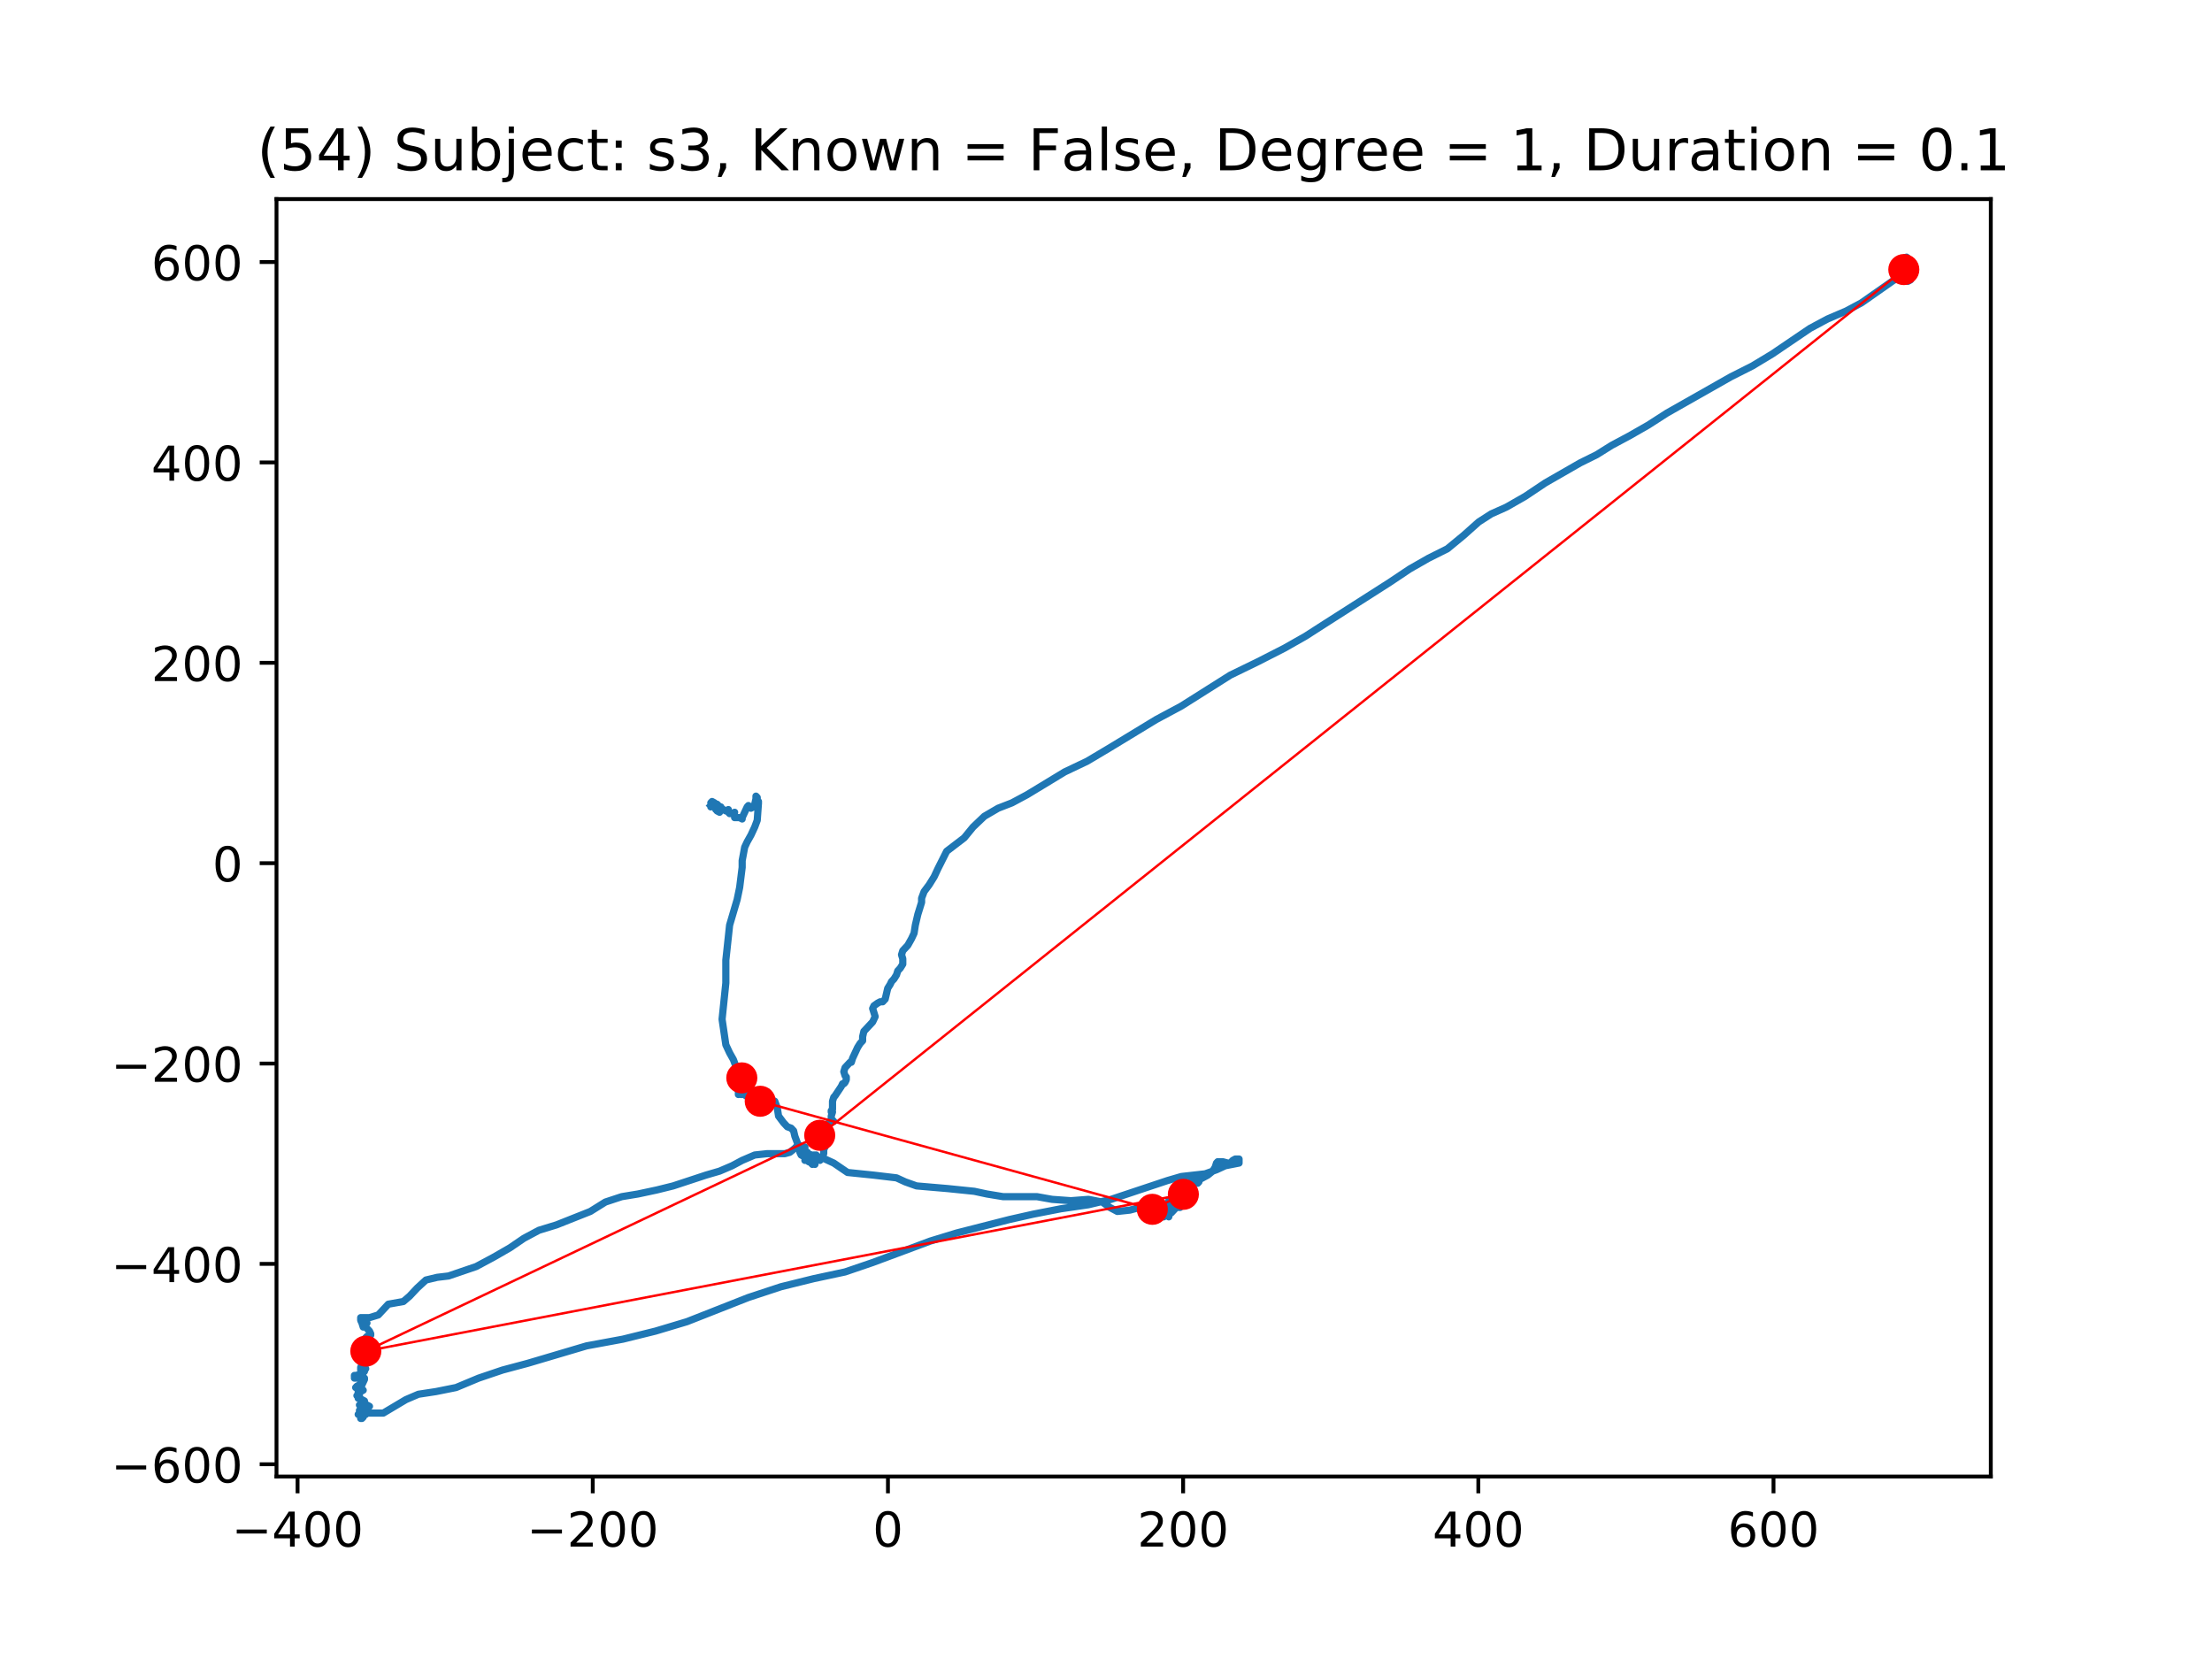 <?xml version="1.0" encoding="utf-8" standalone="no"?>
<!DOCTYPE svg PUBLIC "-//W3C//DTD SVG 1.1//EN"
  "http://www.w3.org/Graphics/SVG/1.1/DTD/svg11.dtd">
<!-- Created with matplotlib (https://matplotlib.org/) -->
<svg height="345.6pt" version="1.1" viewBox="0 0 460.8 345.6" width="460.8pt" xmlns="http://www.w3.org/2000/svg" xmlns:xlink="http://www.w3.org/1999/xlink">
 <defs>
  <style type="text/css">
*{stroke-linecap:butt;stroke-linejoin:round;}
  </style>
 </defs>
 <g id="figure_1">
  <g id="patch_1">
   <path d="M 0 345.6 
L 460.8 345.6 
L 460.8 0 
L 0 0 
z
" style="fill:#ffffff;"/>
  </g>
  <g id="axes_1">
   <g id="patch_2">
    <path d="M 57.6 307.584 
L 414.72 307.584 
L 414.72 41.472 
L 57.6 41.472 
z
" style="fill:#ffffff;"/>
   </g>
   <g id="line2d_1">
    <path clip-path="url(#pc14b36ec9a)" d="M 396.397 54.129 
L 396.397 54.409 
L 396.397 53.85 
L 397.181 53.568 
L 397.442 53.85 
L 397.181 54.129 
L 397.442 54.409 
L 397.442 54.689 
L 397.181 54.689 
L 397.181 54.409 
L 397.442 54.409 
L 397.442 54.968 
L 397.181 55.248 
L 396.919 54.689 
L 396.658 53.85 
L 396.919 53.85 
L 396.919 54.409 
L 396.397 54.689 
L 396.397 54.689 
L 396.658 54.689 
L 396.919 54.968 
L 396.919 55.809 
L 396.919 54.689 
L 396.919 54.689 
L 397.181 54.968 
L 397.442 54.689 
L 397.181 54.689 
L 396.919 54.968 
L 396.919 54.968 
L 397.181 55.248 
L 397.442 55.248 
L 397.181 54.689 
L 396.919 53.85 
L 396.658 54.129 
L 396.919 54.409 
L 396.919 54.129 
L 396.658 54.409 
L 396.658 54.968 
L 396.658 54.409 
L 396.919 54.409 
L 396.658 54.409 
L 396.397 54.689 
L 397.181 54.689 
L 396.919 54.689 
L 396.397 54.968 
L 396.397 55.248 
L 396.919 54.968 
L 397.181 54.689 
L 396.658 54.129 
L 396.135 53.85 
L 395.874 54.409 
L 396.135 54.968 
L 396.658 54.409 
L 396.658 54.129 
L 396.135 54.409 
L 396.135 54.968 
L 396.397 55.248 
L 396.658 55.248 
L 396.397 55.248 
L 396.135 54.968 
L 396.397 54.689 
L 396.919 54.689 
L 396.919 55.809 
L 396.919 55.53 
L 396.658 55.248 
L 396.919 54.968 
L 397.181 54.968 
L 397.442 55.248 
L 397.703 55.248 
L 397.703 55.248 
L 397.703 55.53 
L 397.442 55.53 
L 396.658 55.248 
L 396.397 54.968 
L 396.658 54.689 
L 397.181 54.689 
L 397.442 55.53 
L 396.919 55.809 
L 396.658 55.53 
L 396.658 54.968 
L 396.919 54.409 
L 397.181 54.129 
L 397.442 54.409 
L 397.181 54.968 
L 396.658 55.53 
L 396.658 55.809 
L 396.919 55.809 
L 397.181 55.53 
L 396.919 55.248 
L 396.658 55.248 
L 397.181 55.248 
L 397.181 54.968 
L 397.181 55.53 
L 397.442 56.369 
L 397.181 56.648 
L 396.658 56.369 
L 396.658 55.53 
L 396.919 55.53 
L 397.181 55.809 
L 396.919 56.369 
L 396.919 56.369 
L 397.181 56.089 
L 397.703 56.369 
L 397.965 56.648 
L 397.703 56.648 
L 396.397 56.089 
L 396.397 56.089 
L 396.397 55.809 
L 397.442 55.809 
L 397.703 56.089 
L 397.703 56.089 
L 397.181 56.089 
L 397.181 55.809 
L 397.442 55.53 
L 397.703 54.968 
L 397.703 55.248 
L 397.442 55.809 
L 397.181 55.809 
L 397.181 56.089 
L 397.703 55.53 
L 397.442 55.809 
L 397.181 55.809 
L 396.658 55.53 
L 396.397 55.53 
L 395.874 55.809 
L 395.612 56.089 
L 397.181 56.089 
L 397.965 55.809 
L 398.487 55.809 
L 398.487 55.248 
L 397.703 55.248 
L 397.442 56.089 
L 397.703 56.648 
L 398.226 56.369 
L 397.965 56.089 
L 397.703 56.369 
L 397.442 56.928 
L 397.703 57.21 
L 397.965 56.928 
L 397.703 56.369 
L 397.442 56.089 
L 397.442 56.369 
L 397.965 56.648 
L 398.487 56.648 
L 398.226 56.928 
L 397.965 56.928 
L 397.965 56.928 
L 397.965 56.369 
L 397.703 56.089 
L 397.703 57.489 
L 397.442 57.769 
L 397.181 57.21 
L 397.181 57.21 
L 397.181 56.928 
L 395.874 56.089 
L 396.135 56.648 
L 396.658 56.928 
L 396.658 56.928 
L 396.658 57.21 
L 396.919 57.21 
L 396.919 57.21 
L 397.181 56.928 
L 397.181 56.648 
L 397.442 56.369 
L 397.442 56.369 
L 397.703 56.648 
L 397.703 56.089 
L 397.181 55.809 
L 396.919 55.809 
L 396.658 56.369 
L 396.919 56.369 
L 396.658 56.369 
L 395.612 55.809 
L 395.874 55.53 
L 396.397 55.809 
L 397.442 56.089 
L 397.703 56.648 
L 397.442 56.648 
L 397.703 56.369 
L 397.442 56.089 
L 396.919 56.089 
L 396.658 56.369 
L 396.658 57.21 
L 396.919 57.21 
L 397.181 56.928 
L 397.181 56.089 
L 397.181 56.369 
L 397.442 56.369 
L 397.442 56.648 
L 397.181 56.648 
L 397.703 56.648 
L 397.965 56.928 
L 397.965 58.328 
L 397.442 58.608 
L 397.181 58.049 
L 397.965 56.648 
L 397.181 55.809 
L 397.442 56.369 
L 397.703 57.21 
L 397.703 57.769 
L 397.965 57.769 
L 396.919 57.21 
L 396.397 57.21 
L 396.397 57.489 
L 396.919 57.489 
L 396.919 57.489 
L 397.181 57.21 
L 397.181 57.21 
L 397.181 58.049 
L 395.874 58.049 
L 394.567 58.328 
L 387.772 63.089 
L 384.633 64.769 
L 380.713 66.449 
L 377.054 68.409 
L 369.211 73.729 
L 365.029 76.25 
L 360.586 78.489 
L 347.255 86.048 
L 343.334 88.569 
L 339.414 90.809 
L 335.752 92.768 
L 332.616 94.728 
L 329.219 96.408 
L 321.898 100.609 
L 317.716 103.408 
L 313.796 105.649 
L 310.66 107.05 
L 308.044 108.73 
L 304.907 111.528 
L 301.51 114.329 
L 297.59 116.289 
L 293.67 118.528 
L 289.485 121.329 
L 275.892 130.009 
L 271.972 132.528 
L 267.529 135.049 
L 262.038 137.85 
L 256.288 140.649 
L 246.093 147.089 
L 240.866 149.89 
L 231.193 155.769 
L 226.489 158.57 
L 221.785 160.809 
L 213.941 165.57 
L 210.805 167.25 
L 207.93 168.368 
L 205.055 170.048 
L 202.703 172.29 
L 200.874 174.529 
L 197.212 177.33 
L 195.383 180.97 
L 194.599 182.65 
L 193.553 184.33 
L 192.508 185.728 
L 191.985 187.128 
L 191.985 187.969 
L 191.201 190.488 
L 190.678 192.728 
L 190.417 194.408 
L 189.894 195.529 
L 189.11 196.929 
L 188.065 198.05 
L 187.804 198.889 
L 188.065 199.73 
L 188.065 200.848 
L 187.542 201.689 
L 187.02 202.249 
L 186.758 203.09 
L 186.235 203.929 
L 185.713 204.488 
L 185.451 205.049 
L 184.926 205.888 
L 184.403 208.128 
L 183.88 208.689 
L 183.358 208.689 
L 182.835 208.969 
L 182.051 209.528 
L 181.79 210.09 
L 182.312 211.77 
L 181.79 212.888 
L 179.96 214.848 
L 179.699 215.969 
L 179.699 216.81 
L 179.176 217.369 
L 178.653 218.208 
L 177.608 220.45 
L 177.347 221.289 
L 177.347 221.289 
L 177.085 221.289 
L 176.04 222.409 
L 175.779 223.248 
L 176.04 224.089 
L 176.301 224.369 
L 176.301 224.928 
L 176.04 225.49 
L 175.779 225.769 
L 175.517 225.769 
L 175.256 226.329 
L 173.949 228.288 
L 173.949 228.288 
L 173.688 228.568 
L 173.427 229.409 
L 173.427 231.089 
L 173.165 231.369 
L 173.165 231.648 
L 173.427 231.648 
L 173.165 232.489 
L 173.165 233.049 
L 173.688 233.608 
L 173.688 233.608 
L 172.904 233.608 
L 172.643 233.888 
L 172.381 234.449 
L 172.12 234.729 
L 171.858 235.288 
L 171.858 235.568 
L 172.12 235.568 
L 172.12 235.568 
L 171.597 236.129 
L 171.074 236.968 
L 171.074 237.53 
L 171.336 237.248 
L 171.597 237.53 
L 171.597 238.369 
L 171.074 238.928 
L 170.552 238.648 
L 170.813 238.369 
L 171.858 238.928 
L 171.858 238.928 
L 171.597 239.489 
L 171.597 240.328 
L 171.336 240.89 
L 171.074 241.169 
L 170.813 241.729 
L 170.29 241.169 
L 170.029 240.608 
L 169.503 240.608 
L 169.242 241.449 
L 169.503 242.288 
L 169.765 242.57 
L 169.765 241.449 
L 169.765 241.729 
L 169.503 241.449 
L 169.503 241.169 
L 169.242 240.89 
L 169.242 241.449 
L 168.981 241.729 
L 168.981 242.288 
L 169.242 242.57 
L 169.242 242.288 
L 168.458 242.008 
L 168.197 241.729 
L 167.674 241.729 
L 167.674 241.729 
L 168.197 241.449 
L 168.719 241.449 
L 168.197 241.449 
L 167.935 241.729 
L 168.719 241.729 
L 168.981 241.449 
L 168.197 241.449 
L 167.674 240.89 
L 167.674 240.89 
L 167.674 240.608 
L 167.151 240.608 
L 167.413 240.608 
L 167.674 240.89 
L 167.413 240.89 
L 167.413 240.608 
L 167.935 240.328 
L 168.197 240.049 
L 167.935 240.049 
L 167.674 240.608 
L 167.413 240.89 
L 166.89 240.608 
L 166.629 240.049 
L 167.674 238.928 
L 167.674 239.21 
L 167.413 238.928 
L 166.629 238.648 
L 166.106 238.648 
L 165.583 239.21 
L 164.538 240.049 
L 163.492 240.328 
L 159.834 240.328 
L 157.22 240.608 
L 154.607 241.729 
L 152.513 242.849 
L 149.899 243.968 
L 147.025 244.809 
L 140.23 247.048 
L 136.829 247.89 
L 132.909 248.729 
L 129.511 249.288 
L 126.114 250.409 
L 122.975 252.368 
L 115.918 255.169 
L 112.26 256.288 
L 109.123 257.968 
L 106.246 259.93 
L 102.848 261.889 
L 99.189 263.849 
L 93.44 265.809 
L 91.085 266.088 
L 88.732 266.65 
L 86.903 268.33 
L 85.335 270.008 
L 84.028 271.128 
L 80.892 271.688 
L 78.801 273.929 
L 76.969 274.488 
L 75.139 274.488 
L 75.139 275.048 
L 75.401 275.609 
L 75.662 276.448 
L 75.923 276.448 
L 75.923 276.169 
L 76.446 275.609 
L 75.923 276.169 
L 76.969 277.289 
L 77.23 277.849 
L 76.969 277.849 
L 76.969 277.569 
L 77.23 277.849 
L 77.23 278.128 
L 76.969 278.408 
L 76.446 278.408 
L 76.446 278.408 
L 76.185 278.69 
L 76.185 279.808 
L 75.923 280.649 
L 75.662 280.929 
L 76.708 280.929 
L 76.446 280.649 
L 75.923 281.209 
L 75.923 281.209 
L 75.923 280.37 
L 75.923 280.649 
L 75.401 281.209 
L 75.401 282.889 
L 75.662 282.889 
L 75.662 281.488 
L 75.401 281.488 
L 74.878 281.768 
L 74.617 281.768 
L 74.878 282.048 
L 75.401 283.728 
L 75.401 284.289 
L 75.139 284.848 
L 75.401 284.569 
L 75.401 283.728 
L 75.139 282.889 
L 75.401 283.168 
L 75.662 283.728 
L 75.923 284.009 
L 75.923 284.569 
L 76.185 285.128 
L 75.923 285.128 
L 75.401 284.848 
L 75.139 284.848 
L 75.139 284.848 
L 75.139 285.408 
L 75.662 285.969 
L 75.923 285.689 
L 75.923 285.689 
L 75.662 285.689 
L 74.878 286.249 
L 74.878 286.249 
L 75.139 286.528 
L 75.139 286.528 
L 74.878 286.528 
L 74.878 286.808 
L 74.355 286.808 
L 73.833 286.528 
L 73.833 286.808 
L 74.355 286.808 
L 74.355 287.088 
L 73.833 287.088 
L 74.094 286.528 
L 75.401 286.249 
L 75.401 286.528 
L 75.662 286.808 
L 75.923 287.37 
L 75.662 287.649 
L 75.923 287.37 
L 75.923 287.088 
L 75.923 287.37 
L 75.139 289.05 
L 75.139 289.609 
L 74.878 289.889 
L 74.617 289.329 
L 74.617 288.768 
L 75.139 288.209 
L 74.878 288.488 
L 74.355 288.768 
L 74.094 289.05 
L 74.355 289.05 
L 74.878 290.168 
L 75.139 289.889 
L 75.662 289.609 
L 75.401 289.329 
L 74.617 289.329 
L 74.617 289.329 
L 75.139 289.609 
L 75.662 289.609 
L 75.401 289.609 
L 74.878 289.329 
L 74.617 289.609 
L 74.617 291.289 
L 74.878 291.009 
L 74.878 290.73 
L 74.355 290.73 
L 74.878 291.289 
L 75.923 291.848 
L 75.662 292.41 
L 75.139 292.689 
L 75.401 292.969 
L 75.401 293.249 
L 75.401 293.249 
L 74.878 292.689 
L 75.401 292.41 
L 75.923 292.41 
L 76.185 292.689 
L 75.662 292.969 
L 75.401 293.249 
L 75.139 293.808 
L 75.401 293.249 
L 75.923 292.41 
L 76.969 292.969 
L 76.185 292.969 
L 76.185 293.249 
L 76.446 293.528 
L 75.401 294.09 
L 74.878 294.09 
L 74.878 294.09 
L 75.139 294.649 
L 75.662 295.208 
L 75.401 295.488 
L 75.139 295.488 
L 75.139 294.929 
L 75.662 294.369 
L 75.662 294.369 
L 75.139 295.488 
L 75.139 294.929 
L 75.401 294.649 
L 75.401 294.369 
L 75.139 294.649 
L 74.617 294.649 
L 74.878 294.369 
L 75.662 294.369 
L 76.185 294.649 
L 75.139 294.09 
L 74.878 293.808 
L 75.923 294.369 
L 79.847 294.369 
L 84.551 291.569 
L 87.164 290.448 
L 90.823 289.889 
L 95.008 289.05 
L 99.712 287.088 
L 104.678 285.408 
L 109.908 284.009 
L 122.191 280.37 
L 129.773 278.969 
L 136.568 277.289 
L 143.104 275.33 
L 155.913 270.289 
L 162.708 268.048 
L 169.503 266.368 
L 176.04 264.97 
L 181.79 263.008 
L 193.814 258.529 
L 199.303 256.849 
L 210.282 254.048 
L 215.248 252.93 
L 221 251.809 
L 226.75 250.968 
L 231.454 249.849 
L 243.218 245.928 
L 246.093 245.089 
L 251.061 244.529 
L 253.413 243.688 
L 255.243 242.849 
L 258.118 242.288 
L 258.118 241.449 
L 257.334 241.449 
L 256.811 241.729 
L 256.288 242.288 
L 255.765 242.288 
L 254.72 242.008 
L 253.675 242.008 
L 253.413 242.288 
L 253.152 243.129 
L 252.629 243.968 
L 251.584 244.809 
L 248.97 246.21 
L 248.97 246.489 
L 249.232 246.21 
L 249.232 246.489 
L 249.493 246.489 
L 249.755 246.21 
L 249.755 245.648 
L 248.97 245.648 
L 248.186 245.928 
L 248.709 246.21 
L 249.493 246.21 
L 249.493 246.489 
L 248.448 246.489 
L 247.141 247.89 
L 247.141 247.89 
L 247.664 247.89 
L 248.186 247.608 
L 248.448 247.328 
L 248.448 247.608 
L 247.925 249.008 
L 247.402 248.729 
L 247.141 248.169 
L 247.402 247.89 
L 247.141 248.169 
L 247.141 249.008 
L 247.402 249.288 
L 247.141 249.57 
L 246.615 249.849 
L 246.354 249.849 
L 246.615 249.57 
L 246.877 249.57 
L 246.615 249.849 
L 246.354 250.409 
L 246.615 250.409 
L 246.615 250.129 
L 246.354 249.849 
L 246.093 249.849 
L 245.831 250.129 
L 246.354 250.409 
L 246.877 250.409 
L 246.615 250.688 
L 246.093 250.409 
L 245.57 250.409 
L 245.831 250.129 
L 246.093 250.409 
L 246.093 251.25 
L 245.831 251.529 
L 245.831 251.25 
L 246.093 250.688 
L 246.354 249.849 
L 246.354 249.849 
L 245.831 250.409 
L 245.831 249.288 
L 245.57 249.288 
L 245.047 250.129 
L 245.57 251.529 
L 245.831 251.529 
L 245.831 250.688 
L 245.309 250.129 
L 245.047 250.129 
L 245.047 250.688 
L 245.57 250.968 
L 245.831 251.25 
L 245.831 250.968 
L 245.57 250.409 
L 245.309 250.129 
L 245.309 250.129 
L 245.047 250.688 
L 245.309 250.129 
L 245.309 249.008 
L 245.309 249.288 
L 244.786 250.968 
L 244.525 250.688 
L 244.525 250.129 
L 244.525 250.409 
L 244.263 250.129 
L 244.263 249.849 
L 244.525 249.849 
L 245.047 250.129 
L 245.309 250.688 
L 245.309 251.25 
L 245.047 251.25 
L 244.786 250.129 
L 244.786 250.409 
L 244.263 250.688 
L 244.002 251.25 
L 243.741 250.968 
L 244.002 250.129 
L 243.741 249.849 
L 243.479 250.129 
L 243.479 250.409 
L 244.002 250.409 
L 244.263 250.129 
L 244.263 249.849 
L 244.525 250.129 
L 244.525 250.129 
L 244.002 250.409 
L 243.741 250.688 
L 243.479 250.688 
L 243.479 250.968 
L 244.525 250.409 
L 244.263 250.409 
L 243.218 251.529 
L 243.479 251.529 
L 243.741 250.968 
L 243.479 250.968 
L 243.479 252.368 
L 243.218 252.368 
L 242.956 251.809 
L 243.479 251.25 
L 244.002 251.529 
L 244.002 251.529 
L 243.741 251.25 
L 243.741 250.968 
L 243.741 251.809 
L 243.479 252.648 
L 243.218 252.648 
L 244.002 252.648 
L 244.786 251.809 
L 244.786 251.529 
L 244.263 251.529 
L 243.741 252.089 
L 243.479 253.489 
L 243.479 253.209 
L 243.218 252.93 
L 243.218 252.648 
L 243.218 252.648 
L 243.479 252.648 
L 243.479 252.648 
L 243.218 252.368 
L 242.695 252.368 
L 242.434 252.648 
L 242.434 252.648 
L 242.434 252.368 
L 242.434 252.368 
L 243.741 252.368 
L 244.263 251.809 
L 244.525 251.809 
L 244.263 252.368 
L 243.218 252.93 
L 242.172 252.93 
L 241.911 252.648 
L 241.911 252.368 
L 242.695 252.368 
L 242.434 252.368 
L 242.434 253.489 
L 242.434 253.209 
L 242.172 252.648 
L 241.65 252.089 
L 241.65 251.809 
L 241.911 251.529 
L 242.434 251.25 
L 242.956 251.25 
L 243.218 251.529 
L 242.956 251.809 
L 242.695 252.368 
L 242.695 252.93 
L 242.434 252.368 
L 242.434 252.089 
L 242.695 251.529 
L 242.695 251.529 
L 242.956 251.529 
L 242.956 252.368 
L 242.434 252.93 
L 241.388 253.489 
L 241.388 252.368 
L 241.65 252.368 
L 241.65 252.368 
L 241.65 252.089 
L 242.434 252.089 
L 242.434 252.368 
L 241.911 252.089 
L 241.388 251.529 
L 241.65 251.25 
L 241.911 251.809 
L 241.911 251.809 
L 241.911 250.968 
L 241.911 251.529 
L 241.65 252.089 
L 241.65 252.368 
L 241.911 252.368 
L 242.172 252.648 
L 242.172 252.368 
L 241.911 251.809 
L 241.388 251.25 
L 240.866 251.25 
L 241.911 251.25 
L 241.911 251.25 
L 241.65 251.529 
L 241.127 252.648 
L 241.127 252.93 
L 241.127 252.089 
L 241.388 251.809 
L 242.172 251.809 
L 241.911 251.809 
L 241.127 251.529 
L 240.343 250.968 
L 239.559 250.968 
L 239.036 251.25 
L 238.514 251.25 
L 235.378 252.089 
L 232.764 252.368 
L 231.193 251.529 
L 229.625 250.409 
L 226.75 249.849 
L 223.091 250.129 
L 219.171 249.849 
L 216.032 249.288 
L 208.976 249.288 
L 205.578 248.729 
L 202.965 248.169 
L 197.473 247.608 
L 190.94 247.048 
L 188.588 246.21 
L 186.758 245.368 
L 182.051 244.809 
L 176.563 244.248 
L 173.688 242.288 
L 171.858 241.449 
L 168.197 240.328 
L 166.89 239.489 
L 166.106 238.089 
L 165.583 236.689 
L 165.322 235.568 
L 164.799 235.009 
L 164.015 234.729 
L 163.231 233.888 
L 162.186 232.489 
L 161.924 230.809 
L 161.402 229.409 
L 160.618 229.129 
L 160.095 229.129 
L 159.834 228.85 
L 160.095 228.009 
L 159.834 227.449 
L 159.311 227.449 
L 159.05 227.729 
L 159.05 227.729 
L 159.05 228.009 
L 159.311 228.568 
L 159.311 229.409 
L 160.095 228.568 
L 160.356 228.568 
L 160.356 228.85 
L 159.311 229.409 
L 158.788 229.968 
L 159.311 229.968 
L 159.311 229.968 
L 159.311 229.689 
L 159.05 229.409 
L 159.05 229.689 
L 158.788 229.968 
L 158.004 230.248 
L 157.481 229.968 
L 157.481 229.129 
L 157.22 228.568 
L 156.959 228.288 
L 156.175 228.288 
L 156.697 228.288 
L 157.743 228.85 
L 157.481 228.85 
L 157.22 228.288 
L 156.697 228.009 
L 156.697 228.009 
L 156.959 228.009 
L 156.959 228.288 
L 156.697 228.568 
L 156.175 228.85 
L 155.913 228.568 
L 155.913 228.009 
L 156.175 227.729 
L 157.22 227.17 
L 156.959 227.17 
L 156.436 227.449 
L 155.913 227.449 
L 155.652 228.009 
L 155.391 228.009 
L 155.391 228.009 
L 155.391 227.729 
L 155.391 228.288 
L 155.652 227.729 
L 155.391 227.449 
L 155.129 227.449 
L 155.129 227.449 
L 155.129 226.888 
L 155.129 226.888 
L 155.391 227.17 
L 155.391 227.449 
L 155.391 227.449 
L 155.652 227.17 
L 155.652 226.888 
L 155.391 226.608 
L 154.868 226.888 
L 154.868 227.449 
L 155.129 227.449 
L 154.868 227.449 
L 154.868 227.17 
L 154.607 226.888 
L 154.342 226.888 
L 154.342 226.888 
L 154.081 227.17 
L 153.558 226.888 
L 153.297 226.329 
L 153.558 226.329 
L 153.82 226.888 
L 153.82 228.009 
L 154.342 227.729 
L 154.868 227.17 
L 155.129 227.17 
L 155.129 227.17 
L 154.868 226.608 
L 155.129 226.329 
L 155.652 226.608 
L 155.652 227.449 
L 155.391 227.729 
L 155.913 227.729 
L 155.913 228.009 
L 155.391 227.729 
L 155.129 226.888 
L 154.607 226.888 
L 154.342 227.449 
L 154.868 228.009 
L 155.129 227.729 
L 155.391 227.17 
L 155.391 226.608 
L 155.129 226.888 
L 155.391 228.009 
L 155.129 227.17 
L 154.868 226.888 
L 155.129 227.17 
L 155.652 227.17 
L 155.652 227.17 
L 155.129 227.449 
L 154.868 228.009 
L 154.607 228.009 
L 154.868 227.449 
L 155.129 226.608 
L 154.868 227.449 
L 154.342 227.17 
L 154.342 227.17 
L 154.607 227.449 
L 154.607 227.729 
L 154.342 228.009 
L 154.342 227.729 
L 154.607 227.449 
L 155.129 227.17 
L 155.913 228.009 
L 154.868 225.769 
L 155.129 226.049 
L 154.607 227.17 
L 154.342 227.449 
L 154.081 226.888 
L 154.081 226.608 
L 154.607 226.608 
L 154.868 226.888 
L 154.868 226.888 
L 154.868 226.608 
L 155.129 226.329 
L 155.129 226.049 
L 155.129 226.329 
L 154.868 226.329 
L 154.868 226.608 
L 155.129 226.329 
L 155.652 226.049 
L 155.652 226.049 
L 155.129 226.049 
L 155.129 226.329 
L 155.391 226.049 
L 155.652 226.049 
L 155.391 226.049 
L 154.607 226.608 
L 154.342 226.608 
L 155.129 226.329 
L 155.913 225.769 
L 155.391 225.49 
L 154.868 225.49 
L 154.868 225.208 
L 155.129 224.928 
L 155.652 224.649 
L 155.652 224.928 
L 155.129 225.208 
L 154.607 224.928 
L 154.342 224.369 
L 154.081 223.248 
L 153.297 222.13 
L 152.774 220.729 
L 151.99 219.329 
L 151.206 217.649 
L 150.422 212.329 
L 151.206 204.768 
L 151.206 200.009 
L 151.99 192.728 
L 153.558 187.408 
L 154.081 184.889 
L 154.607 180.688 
L 154.607 179.29 
L 155.129 176.489 
L 155.652 175.368 
L 156.436 173.97 
L 157.22 172.29 
L 157.743 170.889 
L 158.004 167.25 
L 157.743 167.25 
L 158.004 166.968 
L 157.743 166.688 
L 157.743 166.129 
L 157.481 165.849 
L 157.481 166.408 
L 157.22 167.529 
L 156.959 168.089 
L 156.436 168.368 
L 155.913 167.809 
L 155.652 168.089 
L 154.607 170.328 
L 154.607 170.328 
L 154.607 170.61 
L 154.081 170.328 
L 153.036 170.328 
L 153.297 170.328 
L 153.036 169.769 
L 152.774 169.489 
L 153.036 169.209 
L 153.036 169.209 
L 152.513 169.489 
L 151.99 169.489 
L 151.729 169.209 
L 151.729 168.648 
L 151.729 168.648 
L 151.467 168.93 
L 151.206 168.93 
L 150.683 168.648 
L 149.899 168.089 
L 149.377 167.529 
L 149.377 167.809 
L 149.899 168.648 
L 149.899 169.209 
L 149.377 168.93 
L 149.377 168.648 
L 149.899 168.368 
L 150.161 168.368 
L 150.161 168.368 
L 150.161 168.089 
L 150.161 168.089 
L 150.422 168.648 
L 150.422 168.648 
L 149.899 168.089 
L 149.377 168.089 
L 149.377 168.648 
L 149.115 168.648 
L 149.377 168.368 
L 149.377 168.368 
L 149.115 168.089 
L 148.854 168.089 
L 148.331 167.809 
L 148.07 167.25 
L 148.331 166.968 
L 148.854 167.25 
L 148.593 167.809 
L 148.07 168.089 
L 148.07 168.089 
L 148.331 167.809 
L 148.331 167.529 
L 148.07 167.809 
L 148.07 167.809 
" style="fill:none;stroke:#1f77b4;stroke-linecap:square;stroke-width:1.5;"/>
   </g>
   <g id="matplotlib.axis_1">
    <g id="xtick_1">
     <g id="line2d_2">
      <defs>
       <path d="M 0 0 
L 0 3.5 
" id="m3ac4ca14e3" style="stroke:#000000;stroke-width:0.8;"/>
      </defs>
      <g>
       <use style="stroke:#000000;stroke-width:0.8;" x="61.989" xlink:href="#m3ac4ca14e3" y="307.584"/>
      </g>
     </g>
     <g id="text_1">
      <!-- −400 -->
      <defs>
       <path d="M 10.594 35.5 
L 73.188 35.5 
L 73.188 27.203 
L 10.594 27.203 
z
" id="DejaVuSans-8722"/>
       <path d="M 37.797 64.312 
L 12.891 25.391 
L 37.797 25.391 
z
M 35.203 72.906 
L 47.609 72.906 
L 47.609 25.391 
L 58.016 25.391 
L 58.016 17.188 
L 47.609 17.188 
L 47.609 0 
L 37.797 0 
L 37.797 17.188 
L 4.891 17.188 
L 4.891 26.703 
z
" id="DejaVuSans-52"/>
       <path d="M 31.781 66.406 
Q 24.172 66.406 20.328 58.906 
Q 16.5 51.422 16.5 36.375 
Q 16.5 21.391 20.328 13.891 
Q 24.172 6.391 31.781 6.391 
Q 39.453 6.391 43.281 13.891 
Q 47.125 21.391 47.125 36.375 
Q 47.125 51.422 43.281 58.906 
Q 39.453 66.406 31.781 66.406 
z
M 31.781 74.219 
Q 44.047 74.219 50.516 64.516 
Q 56.984 54.828 56.984 36.375 
Q 56.984 17.969 50.516 8.266 
Q 44.047 -1.422 31.781 -1.422 
Q 19.531 -1.422 13.062 8.266 
Q 6.594 17.969 6.594 36.375 
Q 6.594 54.828 13.062 64.516 
Q 19.531 74.219 31.781 74.219 
z
" id="DejaVuSans-48"/>
      </defs>
      <g transform="translate(48.256 322.182)scale(0.1 -0.1)">
       <use xlink:href="#DejaVuSans-8722"/>
       <use x="83.789" xlink:href="#DejaVuSans-52"/>
       <use x="147.412" xlink:href="#DejaVuSans-48"/>
       <use x="211.035" xlink:href="#DejaVuSans-48"/>
      </g>
     </g>
    </g>
    <g id="xtick_2">
     <g id="line2d_3">
      <g>
       <use style="stroke:#000000;stroke-width:0.8;" x="123.482" xlink:href="#m3ac4ca14e3" y="307.584"/>
      </g>
     </g>
     <g id="text_2">
      <!-- −200 -->
      <defs>
       <path d="M 19.188 8.297 
L 53.609 8.297 
L 53.609 0 
L 7.328 0 
L 7.328 8.297 
Q 12.938 14.109 22.625 23.891 
Q 32.328 33.688 34.812 36.531 
Q 39.547 41.844 41.422 45.531 
Q 43.312 49.219 43.312 52.781 
Q 43.312 58.594 39.234 62.25 
Q 35.156 65.922 28.609 65.922 
Q 23.969 65.922 18.812 64.312 
Q 13.672 62.703 7.812 59.422 
L 7.812 69.391 
Q 13.766 71.781 18.938 73 
Q 24.125 74.219 28.422 74.219 
Q 39.75 74.219 46.484 68.547 
Q 53.219 62.891 53.219 53.422 
Q 53.219 48.922 51.531 44.891 
Q 49.859 40.875 45.406 35.406 
Q 44.188 33.984 37.641 27.219 
Q 31.109 20.453 19.188 8.297 
z
" id="DejaVuSans-50"/>
      </defs>
      <g transform="translate(109.748 322.182)scale(0.1 -0.1)">
       <use xlink:href="#DejaVuSans-8722"/>
       <use x="83.789" xlink:href="#DejaVuSans-50"/>
       <use x="147.412" xlink:href="#DejaVuSans-48"/>
       <use x="211.035" xlink:href="#DejaVuSans-48"/>
      </g>
     </g>
    </g>
    <g id="xtick_3">
     <g id="line2d_4">
      <g>
       <use style="stroke:#000000;stroke-width:0.8;" x="184.975" xlink:href="#m3ac4ca14e3" y="307.584"/>
      </g>
     </g>
     <g id="text_3">
      <!-- 0 -->
      <g transform="translate(181.794 322.182)scale(0.1 -0.1)">
       <use xlink:href="#DejaVuSans-48"/>
      </g>
     </g>
    </g>
    <g id="xtick_4">
     <g id="line2d_5">
      <g>
       <use style="stroke:#000000;stroke-width:0.8;" x="246.468" xlink:href="#m3ac4ca14e3" y="307.584"/>
      </g>
     </g>
     <g id="text_4">
      <!-- 200 -->
      <g transform="translate(236.924 322.182)scale(0.1 -0.1)">
       <use xlink:href="#DejaVuSans-50"/>
       <use x="63.623" xlink:href="#DejaVuSans-48"/>
       <use x="127.246" xlink:href="#DejaVuSans-48"/>
      </g>
     </g>
    </g>
    <g id="xtick_5">
     <g id="line2d_6">
      <g>
       <use style="stroke:#000000;stroke-width:0.8;" x="307.961" xlink:href="#m3ac4ca14e3" y="307.584"/>
      </g>
     </g>
     <g id="text_5">
      <!-- 400 -->
      <g transform="translate(298.417 322.182)scale(0.1 -0.1)">
       <use xlink:href="#DejaVuSans-52"/>
       <use x="63.623" xlink:href="#DejaVuSans-48"/>
       <use x="127.246" xlink:href="#DejaVuSans-48"/>
      </g>
     </g>
    </g>
    <g id="xtick_6">
     <g id="line2d_7">
      <g>
       <use style="stroke:#000000;stroke-width:0.8;" x="369.453" xlink:href="#m3ac4ca14e3" y="307.584"/>
      </g>
     </g>
     <g id="text_6">
      <!-- 600 -->
      <defs>
       <path d="M 33.016 40.375 
Q 26.375 40.375 22.484 35.828 
Q 18.609 31.297 18.609 23.391 
Q 18.609 15.531 22.484 10.953 
Q 26.375 6.391 33.016 6.391 
Q 39.656 6.391 43.531 10.953 
Q 47.406 15.531 47.406 23.391 
Q 47.406 31.297 43.531 35.828 
Q 39.656 40.375 33.016 40.375 
z
M 52.594 71.297 
L 52.594 62.312 
Q 48.875 64.062 45.094 64.984 
Q 41.312 65.922 37.594 65.922 
Q 27.828 65.922 22.672 59.328 
Q 17.531 52.734 16.797 39.406 
Q 19.672 43.656 24.016 45.922 
Q 28.375 48.188 33.594 48.188 
Q 44.578 48.188 50.953 41.516 
Q 57.328 34.859 57.328 23.391 
Q 57.328 12.156 50.688 5.359 
Q 44.047 -1.422 33.016 -1.422 
Q 20.359 -1.422 13.672 8.266 
Q 6.984 17.969 6.984 36.375 
Q 6.984 53.656 15.188 63.938 
Q 23.391 74.219 37.203 74.219 
Q 40.922 74.219 44.703 73.484 
Q 48.484 72.75 52.594 71.297 
z
" id="DejaVuSans-54"/>
      </defs>
      <g transform="translate(359.91 322.182)scale(0.1 -0.1)">
       <use xlink:href="#DejaVuSans-54"/>
       <use x="63.623" xlink:href="#DejaVuSans-48"/>
       <use x="127.246" xlink:href="#DejaVuSans-48"/>
      </g>
     </g>
    </g>
   </g>
   <g id="matplotlib.axis_2">
    <g id="ytick_1">
     <g id="line2d_8">
      <defs>
       <path d="M 0 0 
L -3.5 0 
" id="m98aed76938" style="stroke:#000000;stroke-width:0.8;"/>
      </defs>
      <g>
       <use style="stroke:#000000;stroke-width:0.8;" x="57.6" xlink:href="#m98aed76938" y="305.034"/>
      </g>
     </g>
     <g id="text_7">
      <!-- −600 -->
      <g transform="translate(23.133 308.833)scale(0.1 -0.1)">
       <use xlink:href="#DejaVuSans-8722"/>
       <use x="83.789" xlink:href="#DejaVuSans-54"/>
       <use x="147.412" xlink:href="#DejaVuSans-48"/>
       <use x="211.035" xlink:href="#DejaVuSans-48"/>
      </g>
     </g>
    </g>
    <g id="ytick_2">
     <g id="line2d_9">
      <g>
       <use style="stroke:#000000;stroke-width:0.8;" x="57.6" xlink:href="#m98aed76938" y="263.294"/>
      </g>
     </g>
     <g id="text_8">
      <!-- −400 -->
      <g transform="translate(23.133 267.093)scale(0.1 -0.1)">
       <use xlink:href="#DejaVuSans-8722"/>
       <use x="83.789" xlink:href="#DejaVuSans-52"/>
       <use x="147.412" xlink:href="#DejaVuSans-48"/>
       <use x="211.035" xlink:href="#DejaVuSans-48"/>
      </g>
     </g>
    </g>
    <g id="ytick_3">
     <g id="line2d_10">
      <g>
       <use style="stroke:#000000;stroke-width:0.8;" x="57.6" xlink:href="#m98aed76938" y="221.554"/>
      </g>
     </g>
     <g id="text_9">
      <!-- −200 -->
      <g transform="translate(23.133 225.353)scale(0.1 -0.1)">
       <use xlink:href="#DejaVuSans-8722"/>
       <use x="83.789" xlink:href="#DejaVuSans-50"/>
       <use x="147.412" xlink:href="#DejaVuSans-48"/>
       <use x="211.035" xlink:href="#DejaVuSans-48"/>
      </g>
     </g>
    </g>
    <g id="ytick_4">
     <g id="line2d_11">
      <g>
       <use style="stroke:#000000;stroke-width:0.8;" x="57.6" xlink:href="#m98aed76938" y="179.813"/>
      </g>
     </g>
     <g id="text_10">
      <!-- 0 -->
      <g transform="translate(44.237 183.613)scale(0.1 -0.1)">
       <use xlink:href="#DejaVuSans-48"/>
      </g>
     </g>
    </g>
    <g id="ytick_5">
     <g id="line2d_12">
      <g>
       <use style="stroke:#000000;stroke-width:0.8;" x="57.6" xlink:href="#m98aed76938" y="138.073"/>
      </g>
     </g>
     <g id="text_11">
      <!-- 200 -->
      <g transform="translate(31.512 141.872)scale(0.1 -0.1)">
       <use xlink:href="#DejaVuSans-50"/>
       <use x="63.623" xlink:href="#DejaVuSans-48"/>
       <use x="127.246" xlink:href="#DejaVuSans-48"/>
      </g>
     </g>
    </g>
    <g id="ytick_6">
     <g id="line2d_13">
      <g>
       <use style="stroke:#000000;stroke-width:0.8;" x="57.6" xlink:href="#m98aed76938" y="96.333"/>
      </g>
     </g>
     <g id="text_12">
      <!-- 400 -->
      <g transform="translate(31.512 100.132)scale(0.1 -0.1)">
       <use xlink:href="#DejaVuSans-52"/>
       <use x="63.623" xlink:href="#DejaVuSans-48"/>
       <use x="127.246" xlink:href="#DejaVuSans-48"/>
      </g>
     </g>
    </g>
    <g id="ytick_7">
     <g id="line2d_14">
      <g>
       <use style="stroke:#000000;stroke-width:0.8;" x="57.6" xlink:href="#m98aed76938" y="54.593"/>
      </g>
     </g>
     <g id="text_13">
      <!-- 600 -->
      <g transform="translate(31.512 58.392)scale(0.1 -0.1)">
       <use xlink:href="#DejaVuSans-54"/>
       <use x="63.623" xlink:href="#DejaVuSans-48"/>
       <use x="127.246" xlink:href="#DejaVuSans-48"/>
      </g>
     </g>
    </g>
   </g>
   <g id="line2d_15">
    <path clip-path="url(#pc14b36ec9a)" d="M 396.601 56.156 
L 170.765 236.504 
L 76.207 281.465 
L 246.515 248.8 
L 240.049 251.924 
L 158.371 229.414 
L 154.532 224.543 
" style="fill:none;stroke:#ff0000;stroke-linecap:square;stroke-width:0.5;"/>
   </g>
   <g id="patch_3">
    <path d="M 57.6 307.584 
L 57.6 41.472 
" style="fill:none;stroke:#000000;stroke-linecap:square;stroke-linejoin:miter;stroke-width:0.8;"/>
   </g>
   <g id="patch_4">
    <path d="M 414.72 307.584 
L 414.72 41.472 
" style="fill:none;stroke:#000000;stroke-linecap:square;stroke-linejoin:miter;stroke-width:0.8;"/>
   </g>
   <g id="patch_5">
    <path d="M 57.6 307.584 
L 414.72 307.584 
" style="fill:none;stroke:#000000;stroke-linecap:square;stroke-linejoin:miter;stroke-width:0.8;"/>
   </g>
   <g id="patch_6">
    <path d="M 57.6 41.472 
L 414.72 41.472 
" style="fill:none;stroke:#000000;stroke-linecap:square;stroke-linejoin:miter;stroke-width:0.8;"/>
   </g>
   <g id="PathCollection_1">
    <defs>
     <path d="M 0 2.739 
C 0.726 2.739 1.423 2.45 1.936 1.936 
C 2.45 1.423 2.739 0.726 2.739 0 
C 2.739 -0.726 2.45 -1.423 1.936 -1.936 
C 1.423 -2.45 0.726 -2.739 0 -2.739 
C -0.726 -2.739 -1.423 -2.45 -1.936 -1.936 
C -2.45 -1.423 -2.739 -0.726 -2.739 0 
C -2.739 0.726 -2.45 1.423 -1.936 1.936 
C -1.423 2.45 -0.726 2.739 0 2.739 
z
" id="m7e922dfb53" style="stroke:#ff0000;"/>
    </defs>
    <g clip-path="url(#pc14b36ec9a)">
     <use style="fill:#ff0000;stroke:#ff0000;" x="396.601" xlink:href="#m7e922dfb53" y="56.156"/>
     <use style="fill:#ff0000;stroke:#ff0000;" x="170.765" xlink:href="#m7e922dfb53" y="236.504"/>
     <use style="fill:#ff0000;stroke:#ff0000;" x="76.207" xlink:href="#m7e922dfb53" y="281.465"/>
     <use style="fill:#ff0000;stroke:#ff0000;" x="246.515" xlink:href="#m7e922dfb53" y="248.8"/>
     <use style="fill:#ff0000;stroke:#ff0000;" x="240.049" xlink:href="#m7e922dfb53" y="251.924"/>
     <use style="fill:#ff0000;stroke:#ff0000;" x="158.371" xlink:href="#m7e922dfb53" y="229.414"/>
     <use style="fill:#ff0000;stroke:#ff0000;" x="154.532" xlink:href="#m7e922dfb53" y="224.543"/>
    </g>
   </g>
   <g id="text_14">
    <!-- (54) Subject: s3, Known = False, Degree = 1, Duration = 0.1 -->
    <defs>
     <path d="M 31 75.875 
Q 24.469 64.656 21.281 53.656 
Q 18.109 42.672 18.109 31.391 
Q 18.109 20.125 21.312 9.062 
Q 24.516 -2 31 -13.188 
L 23.188 -13.188 
Q 15.875 -1.703 12.234 9.375 
Q 8.594 20.453 8.594 31.391 
Q 8.594 42.281 12.203 53.312 
Q 15.828 64.359 23.188 75.875 
z
" id="DejaVuSans-40"/>
     <path d="M 10.797 72.906 
L 49.516 72.906 
L 49.516 64.594 
L 19.828 64.594 
L 19.828 46.734 
Q 21.969 47.469 24.109 47.828 
Q 26.266 48.188 28.422 48.188 
Q 40.625 48.188 47.75 41.5 
Q 54.891 34.812 54.891 23.391 
Q 54.891 11.625 47.562 5.094 
Q 40.234 -1.422 26.906 -1.422 
Q 22.312 -1.422 17.547 -0.641 
Q 12.797 0.141 7.719 1.703 
L 7.719 11.625 
Q 12.109 9.234 16.797 8.062 
Q 21.484 6.891 26.703 6.891 
Q 35.156 6.891 40.078 11.328 
Q 45.016 15.766 45.016 23.391 
Q 45.016 31 40.078 35.438 
Q 35.156 39.891 26.703 39.891 
Q 22.75 39.891 18.812 39.016 
Q 14.891 38.141 10.797 36.281 
z
" id="DejaVuSans-53"/>
     <path d="M 8.016 75.875 
L 15.828 75.875 
Q 23.141 64.359 26.781 53.312 
Q 30.422 42.281 30.422 31.391 
Q 30.422 20.453 26.781 9.375 
Q 23.141 -1.703 15.828 -13.188 
L 8.016 -13.188 
Q 14.5 -2 17.703 9.062 
Q 20.906 20.125 20.906 31.391 
Q 20.906 42.672 17.703 53.656 
Q 14.5 64.656 8.016 75.875 
z
" id="DejaVuSans-41"/>
     <path id="DejaVuSans-32"/>
     <path d="M 53.516 70.516 
L 53.516 60.891 
Q 47.906 63.578 42.922 64.891 
Q 37.938 66.219 33.297 66.219 
Q 25.25 66.219 20.875 63.094 
Q 16.5 59.969 16.5 54.203 
Q 16.5 49.359 19.406 46.891 
Q 22.312 44.438 30.422 42.922 
L 36.375 41.703 
Q 47.406 39.594 52.656 34.297 
Q 57.906 29 57.906 20.125 
Q 57.906 9.516 50.797 4.047 
Q 43.703 -1.422 29.984 -1.422 
Q 24.812 -1.422 18.969 -0.25 
Q 13.141 0.922 6.891 3.219 
L 6.891 13.375 
Q 12.891 10.016 18.656 8.297 
Q 24.422 6.594 29.984 6.594 
Q 38.422 6.594 43.016 9.906 
Q 47.609 13.234 47.609 19.391 
Q 47.609 24.75 44.312 27.781 
Q 41.016 30.812 33.5 32.328 
L 27.484 33.5 
Q 16.453 35.688 11.516 40.375 
Q 6.594 45.062 6.594 53.422 
Q 6.594 63.094 13.406 68.656 
Q 20.219 74.219 32.172 74.219 
Q 37.312 74.219 42.625 73.281 
Q 47.953 72.359 53.516 70.516 
z
" id="DejaVuSans-83"/>
     <path d="M 8.5 21.578 
L 8.5 54.688 
L 17.484 54.688 
L 17.484 21.922 
Q 17.484 14.156 20.5 10.266 
Q 23.531 6.391 29.594 6.391 
Q 36.859 6.391 41.078 11.031 
Q 45.312 15.672 45.312 23.688 
L 45.312 54.688 
L 54.297 54.688 
L 54.297 0 
L 45.312 0 
L 45.312 8.406 
Q 42.047 3.422 37.719 1 
Q 33.406 -1.422 27.688 -1.422 
Q 18.266 -1.422 13.375 4.438 
Q 8.5 10.297 8.5 21.578 
z
M 31.109 56 
z
" id="DejaVuSans-117"/>
     <path d="M 48.688 27.297 
Q 48.688 37.203 44.609 42.844 
Q 40.531 48.484 33.406 48.484 
Q 26.266 48.484 22.188 42.844 
Q 18.109 37.203 18.109 27.297 
Q 18.109 17.391 22.188 11.75 
Q 26.266 6.109 33.406 6.109 
Q 40.531 6.109 44.609 11.75 
Q 48.688 17.391 48.688 27.297 
z
M 18.109 46.391 
Q 20.953 51.266 25.266 53.625 
Q 29.594 56 35.594 56 
Q 45.562 56 51.781 48.094 
Q 58.016 40.188 58.016 27.297 
Q 58.016 14.406 51.781 6.484 
Q 45.562 -1.422 35.594 -1.422 
Q 29.594 -1.422 25.266 0.953 
Q 20.953 3.328 18.109 8.203 
L 18.109 0 
L 9.078 0 
L 9.078 75.984 
L 18.109 75.984 
z
" id="DejaVuSans-98"/>
     <path d="M 9.422 54.688 
L 18.406 54.688 
L 18.406 -0.984 
Q 18.406 -11.422 14.422 -16.109 
Q 10.453 -20.797 1.609 -20.797 
L -1.812 -20.797 
L -1.812 -13.188 
L 0.594 -13.188 
Q 5.719 -13.188 7.562 -10.812 
Q 9.422 -8.453 9.422 -0.984 
z
M 9.422 75.984 
L 18.406 75.984 
L 18.406 64.594 
L 9.422 64.594 
z
" id="DejaVuSans-106"/>
     <path d="M 56.203 29.594 
L 56.203 25.203 
L 14.891 25.203 
Q 15.484 15.922 20.484 11.062 
Q 25.484 6.203 34.422 6.203 
Q 39.594 6.203 44.453 7.469 
Q 49.312 8.734 54.109 11.281 
L 54.109 2.781 
Q 49.266 0.734 44.188 -0.344 
Q 39.109 -1.422 33.891 -1.422 
Q 20.797 -1.422 13.156 6.188 
Q 5.516 13.812 5.516 26.812 
Q 5.516 40.234 12.766 48.109 
Q 20.016 56 32.328 56 
Q 43.359 56 49.781 48.891 
Q 56.203 41.797 56.203 29.594 
z
M 47.219 32.234 
Q 47.125 39.594 43.094 43.984 
Q 39.062 48.391 32.422 48.391 
Q 24.906 48.391 20.391 44.141 
Q 15.875 39.891 15.188 32.172 
z
" id="DejaVuSans-101"/>
     <path d="M 48.781 52.594 
L 48.781 44.188 
Q 44.969 46.297 41.141 47.344 
Q 37.312 48.391 33.406 48.391 
Q 24.656 48.391 19.812 42.844 
Q 14.984 37.312 14.984 27.297 
Q 14.984 17.281 19.812 11.734 
Q 24.656 6.203 33.406 6.203 
Q 37.312 6.203 41.141 7.25 
Q 44.969 8.297 48.781 10.406 
L 48.781 2.094 
Q 45.016 0.344 40.984 -0.531 
Q 36.969 -1.422 32.422 -1.422 
Q 20.062 -1.422 12.781 6.344 
Q 5.516 14.109 5.516 27.297 
Q 5.516 40.672 12.859 48.328 
Q 20.219 56 33.016 56 
Q 37.156 56 41.109 55.141 
Q 45.062 54.297 48.781 52.594 
z
" id="DejaVuSans-99"/>
     <path d="M 18.312 70.219 
L 18.312 54.688 
L 36.812 54.688 
L 36.812 47.703 
L 18.312 47.703 
L 18.312 18.016 
Q 18.312 11.328 20.141 9.422 
Q 21.969 7.516 27.594 7.516 
L 36.812 7.516 
L 36.812 0 
L 27.594 0 
Q 17.188 0 13.234 3.875 
Q 9.281 7.766 9.281 18.016 
L 9.281 47.703 
L 2.688 47.703 
L 2.688 54.688 
L 9.281 54.688 
L 9.281 70.219 
z
" id="DejaVuSans-116"/>
     <path d="M 11.719 12.406 
L 22.016 12.406 
L 22.016 0 
L 11.719 0 
z
M 11.719 51.703 
L 22.016 51.703 
L 22.016 39.312 
L 11.719 39.312 
z
" id="DejaVuSans-58"/>
     <path d="M 44.281 53.078 
L 44.281 44.578 
Q 40.484 46.531 36.375 47.5 
Q 32.281 48.484 27.875 48.484 
Q 21.188 48.484 17.844 46.438 
Q 14.5 44.391 14.5 40.281 
Q 14.5 37.156 16.891 35.375 
Q 19.281 33.594 26.516 31.984 
L 29.594 31.297 
Q 39.156 29.25 43.188 25.516 
Q 47.219 21.781 47.219 15.094 
Q 47.219 7.469 41.188 3.016 
Q 35.156 -1.422 24.609 -1.422 
Q 20.219 -1.422 15.453 -0.562 
Q 10.688 0.297 5.422 2 
L 5.422 11.281 
Q 10.406 8.688 15.234 7.391 
Q 20.062 6.109 24.812 6.109 
Q 31.156 6.109 34.562 8.281 
Q 37.984 10.453 37.984 14.406 
Q 37.984 18.062 35.516 20.016 
Q 33.062 21.969 24.703 23.781 
L 21.578 24.516 
Q 13.234 26.266 9.516 29.906 
Q 5.812 33.547 5.812 39.891 
Q 5.812 47.609 11.281 51.797 
Q 16.75 56 26.812 56 
Q 31.781 56 36.172 55.266 
Q 40.578 54.547 44.281 53.078 
z
" id="DejaVuSans-115"/>
     <path d="M 40.578 39.312 
Q 47.656 37.797 51.625 33 
Q 55.609 28.219 55.609 21.188 
Q 55.609 10.406 48.188 4.484 
Q 40.766 -1.422 27.094 -1.422 
Q 22.516 -1.422 17.656 -0.516 
Q 12.797 0.391 7.625 2.203 
L 7.625 11.719 
Q 11.719 9.328 16.594 8.109 
Q 21.484 6.891 26.812 6.891 
Q 36.078 6.891 40.938 10.547 
Q 45.797 14.203 45.797 21.188 
Q 45.797 27.641 41.281 31.266 
Q 36.766 34.906 28.719 34.906 
L 20.219 34.906 
L 20.219 43.016 
L 29.109 43.016 
Q 36.375 43.016 40.234 45.922 
Q 44.094 48.828 44.094 54.297 
Q 44.094 59.906 40.109 62.906 
Q 36.141 65.922 28.719 65.922 
Q 24.656 65.922 20.016 65.031 
Q 15.375 64.156 9.812 62.312 
L 9.812 71.094 
Q 15.438 72.656 20.344 73.438 
Q 25.25 74.219 29.594 74.219 
Q 40.828 74.219 47.359 69.109 
Q 53.906 64.016 53.906 55.328 
Q 53.906 49.266 50.438 45.094 
Q 46.969 40.922 40.578 39.312 
z
" id="DejaVuSans-51"/>
     <path d="M 11.719 12.406 
L 22.016 12.406 
L 22.016 4 
L 14.016 -11.625 
L 7.719 -11.625 
L 11.719 4 
z
" id="DejaVuSans-44"/>
     <path d="M 9.812 72.906 
L 19.672 72.906 
L 19.672 42.094 
L 52.391 72.906 
L 65.094 72.906 
L 28.906 38.922 
L 67.672 0 
L 54.688 0 
L 19.672 35.109 
L 19.672 0 
L 9.812 0 
z
" id="DejaVuSans-75"/>
     <path d="M 54.891 33.016 
L 54.891 0 
L 45.906 0 
L 45.906 32.719 
Q 45.906 40.484 42.875 44.328 
Q 39.844 48.188 33.797 48.188 
Q 26.516 48.188 22.312 43.547 
Q 18.109 38.922 18.109 30.906 
L 18.109 0 
L 9.078 0 
L 9.078 54.688 
L 18.109 54.688 
L 18.109 46.188 
Q 21.344 51.125 25.703 53.562 
Q 30.078 56 35.797 56 
Q 45.219 56 50.047 50.172 
Q 54.891 44.344 54.891 33.016 
z
" id="DejaVuSans-110"/>
     <path d="M 30.609 48.391 
Q 23.391 48.391 19.188 42.75 
Q 14.984 37.109 14.984 27.297 
Q 14.984 17.484 19.156 11.844 
Q 23.344 6.203 30.609 6.203 
Q 37.797 6.203 41.984 11.859 
Q 46.188 17.531 46.188 27.297 
Q 46.188 37.016 41.984 42.703 
Q 37.797 48.391 30.609 48.391 
z
M 30.609 56 
Q 42.328 56 49.016 48.375 
Q 55.719 40.766 55.719 27.297 
Q 55.719 13.875 49.016 6.219 
Q 42.328 -1.422 30.609 -1.422 
Q 18.844 -1.422 12.172 6.219 
Q 5.516 13.875 5.516 27.297 
Q 5.516 40.766 12.172 48.375 
Q 18.844 56 30.609 56 
z
" id="DejaVuSans-111"/>
     <path d="M 4.203 54.688 
L 13.188 54.688 
L 24.422 12.016 
L 35.594 54.688 
L 46.188 54.688 
L 57.422 12.016 
L 68.609 54.688 
L 77.594 54.688 
L 63.281 0 
L 52.688 0 
L 40.922 44.828 
L 29.109 0 
L 18.5 0 
z
" id="DejaVuSans-119"/>
     <path d="M 10.594 45.406 
L 73.188 45.406 
L 73.188 37.203 
L 10.594 37.203 
z
M 10.594 25.484 
L 73.188 25.484 
L 73.188 17.188 
L 10.594 17.188 
z
" id="DejaVuSans-61"/>
     <path d="M 9.812 72.906 
L 51.703 72.906 
L 51.703 64.594 
L 19.672 64.594 
L 19.672 43.109 
L 48.578 43.109 
L 48.578 34.812 
L 19.672 34.812 
L 19.672 0 
L 9.812 0 
z
" id="DejaVuSans-70"/>
     <path d="M 34.281 27.484 
Q 23.391 27.484 19.188 25 
Q 14.984 22.516 14.984 16.5 
Q 14.984 11.719 18.141 8.906 
Q 21.297 6.109 26.703 6.109 
Q 34.188 6.109 38.703 11.406 
Q 43.219 16.703 43.219 25.484 
L 43.219 27.484 
z
M 52.203 31.203 
L 52.203 0 
L 43.219 0 
L 43.219 8.297 
Q 40.141 3.328 35.547 0.953 
Q 30.953 -1.422 24.312 -1.422 
Q 15.922 -1.422 10.953 3.297 
Q 6 8.016 6 15.922 
Q 6 25.141 12.172 29.828 
Q 18.359 34.516 30.609 34.516 
L 43.219 34.516 
L 43.219 35.406 
Q 43.219 41.609 39.141 45 
Q 35.062 48.391 27.688 48.391 
Q 23 48.391 18.547 47.266 
Q 14.109 46.141 10.016 43.891 
L 10.016 52.203 
Q 14.938 54.109 19.578 55.047 
Q 24.219 56 28.609 56 
Q 40.484 56 46.344 49.844 
Q 52.203 43.703 52.203 31.203 
z
" id="DejaVuSans-97"/>
     <path d="M 9.422 75.984 
L 18.406 75.984 
L 18.406 0 
L 9.422 0 
z
" id="DejaVuSans-108"/>
     <path d="M 19.672 64.797 
L 19.672 8.109 
L 31.594 8.109 
Q 46.688 8.109 53.688 14.938 
Q 60.688 21.781 60.688 36.531 
Q 60.688 51.172 53.688 57.984 
Q 46.688 64.797 31.594 64.797 
z
M 9.812 72.906 
L 30.078 72.906 
Q 51.266 72.906 61.172 64.094 
Q 71.094 55.281 71.094 36.531 
Q 71.094 17.672 61.125 8.828 
Q 51.172 0 30.078 0 
L 9.812 0 
z
" id="DejaVuSans-68"/>
     <path d="M 45.406 27.984 
Q 45.406 37.75 41.375 43.109 
Q 37.359 48.484 30.078 48.484 
Q 22.859 48.484 18.828 43.109 
Q 14.797 37.75 14.797 27.984 
Q 14.797 18.266 18.828 12.891 
Q 22.859 7.516 30.078 7.516 
Q 37.359 7.516 41.375 12.891 
Q 45.406 18.266 45.406 27.984 
z
M 54.391 6.781 
Q 54.391 -7.172 48.188 -13.984 
Q 42 -20.797 29.203 -20.797 
Q 24.469 -20.797 20.266 -20.094 
Q 16.062 -19.391 12.109 -17.922 
L 12.109 -9.188 
Q 16.062 -11.328 19.922 -12.344 
Q 23.781 -13.375 27.781 -13.375 
Q 36.625 -13.375 41.016 -8.766 
Q 45.406 -4.156 45.406 5.172 
L 45.406 9.625 
Q 42.625 4.781 38.281 2.391 
Q 33.938 0 27.875 0 
Q 17.828 0 11.672 7.656 
Q 5.516 15.328 5.516 27.984 
Q 5.516 40.672 11.672 48.328 
Q 17.828 56 27.875 56 
Q 33.938 56 38.281 53.609 
Q 42.625 51.219 45.406 46.391 
L 45.406 54.688 
L 54.391 54.688 
z
" id="DejaVuSans-103"/>
     <path d="M 41.109 46.297 
Q 39.594 47.172 37.812 47.578 
Q 36.031 48 33.891 48 
Q 26.266 48 22.188 43.047 
Q 18.109 38.094 18.109 28.812 
L 18.109 0 
L 9.078 0 
L 9.078 54.688 
L 18.109 54.688 
L 18.109 46.188 
Q 20.953 51.172 25.484 53.578 
Q 30.031 56 36.531 56 
Q 37.453 56 38.578 55.875 
Q 39.703 55.766 41.062 55.516 
z
" id="DejaVuSans-114"/>
     <path d="M 12.406 8.297 
L 28.516 8.297 
L 28.516 63.922 
L 10.984 60.406 
L 10.984 69.391 
L 28.422 72.906 
L 38.281 72.906 
L 38.281 8.297 
L 54.391 8.297 
L 54.391 0 
L 12.406 0 
z
" id="DejaVuSans-49"/>
     <path d="M 9.422 54.688 
L 18.406 54.688 
L 18.406 0 
L 9.422 0 
z
M 9.422 75.984 
L 18.406 75.984 
L 18.406 64.594 
L 9.422 64.594 
z
" id="DejaVuSans-105"/>
     <path d="M 10.688 12.406 
L 21 12.406 
L 21 0 
L 10.688 0 
z
" id="DejaVuSans-46"/>
    </defs>
    <g transform="translate(53.559 35.472)scale(0.12 -0.12)">
     <use xlink:href="#DejaVuSans-40"/>
     <use x="39.014" xlink:href="#DejaVuSans-53"/>
     <use x="102.637" xlink:href="#DejaVuSans-52"/>
     <use x="166.26" xlink:href="#DejaVuSans-41"/>
     <use x="205.273" xlink:href="#DejaVuSans-32"/>
     <use x="237.061" xlink:href="#DejaVuSans-83"/>
     <use x="300.537" xlink:href="#DejaVuSans-117"/>
     <use x="363.916" xlink:href="#DejaVuSans-98"/>
     <use x="427.393" xlink:href="#DejaVuSans-106"/>
     <use x="455.176" xlink:href="#DejaVuSans-101"/>
     <use x="516.699" xlink:href="#DejaVuSans-99"/>
     <use x="571.68" xlink:href="#DejaVuSans-116"/>
     <use x="610.889" xlink:href="#DejaVuSans-58"/>
     <use x="644.58" xlink:href="#DejaVuSans-32"/>
     <use x="676.367" xlink:href="#DejaVuSans-115"/>
     <use x="728.467" xlink:href="#DejaVuSans-51"/>
     <use x="792.09" xlink:href="#DejaVuSans-44"/>
     <use x="823.877" xlink:href="#DejaVuSans-32"/>
     <use x="855.664" xlink:href="#DejaVuSans-75"/>
     <use x="921.24" xlink:href="#DejaVuSans-110"/>
     <use x="984.619" xlink:href="#DejaVuSans-111"/>
     <use x="1045.801" xlink:href="#DejaVuSans-119"/>
     <use x="1127.588" xlink:href="#DejaVuSans-110"/>
     <use x="1190.967" xlink:href="#DejaVuSans-32"/>
     <use x="1222.754" xlink:href="#DejaVuSans-61"/>
     <use x="1306.543" xlink:href="#DejaVuSans-32"/>
     <use x="1338.33" xlink:href="#DejaVuSans-70"/>
     <use x="1395.709" xlink:href="#DejaVuSans-97"/>
     <use x="1456.988" xlink:href="#DejaVuSans-108"/>
     <use x="1484.771" xlink:href="#DejaVuSans-115"/>
     <use x="1536.871" xlink:href="#DejaVuSans-101"/>
     <use x="1598.395" xlink:href="#DejaVuSans-44"/>
     <use x="1630.182" xlink:href="#DejaVuSans-32"/>
     <use x="1661.969" xlink:href="#DejaVuSans-68"/>
     <use x="1738.971" xlink:href="#DejaVuSans-101"/>
     <use x="1800.494" xlink:href="#DejaVuSans-103"/>
     <use x="1863.971" xlink:href="#DejaVuSans-114"/>
     <use x="1905.053" xlink:href="#DejaVuSans-101"/>
     <use x="1966.576" xlink:href="#DejaVuSans-101"/>
     <use x="2028.1" xlink:href="#DejaVuSans-32"/>
     <use x="2059.887" xlink:href="#DejaVuSans-61"/>
     <use x="2143.676" xlink:href="#DejaVuSans-32"/>
     <use x="2175.463" xlink:href="#DejaVuSans-49"/>
     <use x="2239.086" xlink:href="#DejaVuSans-44"/>
     <use x="2270.873" xlink:href="#DejaVuSans-32"/>
     <use x="2302.66" xlink:href="#DejaVuSans-68"/>
     <use x="2379.662" xlink:href="#DejaVuSans-117"/>
     <use x="2443.041" xlink:href="#DejaVuSans-114"/>
     <use x="2484.154" xlink:href="#DejaVuSans-97"/>
     <use x="2545.434" xlink:href="#DejaVuSans-116"/>
     <use x="2584.643" xlink:href="#DejaVuSans-105"/>
     <use x="2612.426" xlink:href="#DejaVuSans-111"/>
     <use x="2673.607" xlink:href="#DejaVuSans-110"/>
     <use x="2736.986" xlink:href="#DejaVuSans-32"/>
     <use x="2768.773" xlink:href="#DejaVuSans-61"/>
     <use x="2852.562" xlink:href="#DejaVuSans-32"/>
     <use x="2884.35" xlink:href="#DejaVuSans-48"/>
     <use x="2947.973" xlink:href="#DejaVuSans-46"/>
     <use x="2979.76" xlink:href="#DejaVuSans-49"/>
    </g>
   </g>
  </g>
 </g>
 <defs>
  <clipPath id="pc14b36ec9a">
   <rect height="266.112" width="357.12" x="57.6" y="41.472"/>
  </clipPath>
 </defs>
</svg>
